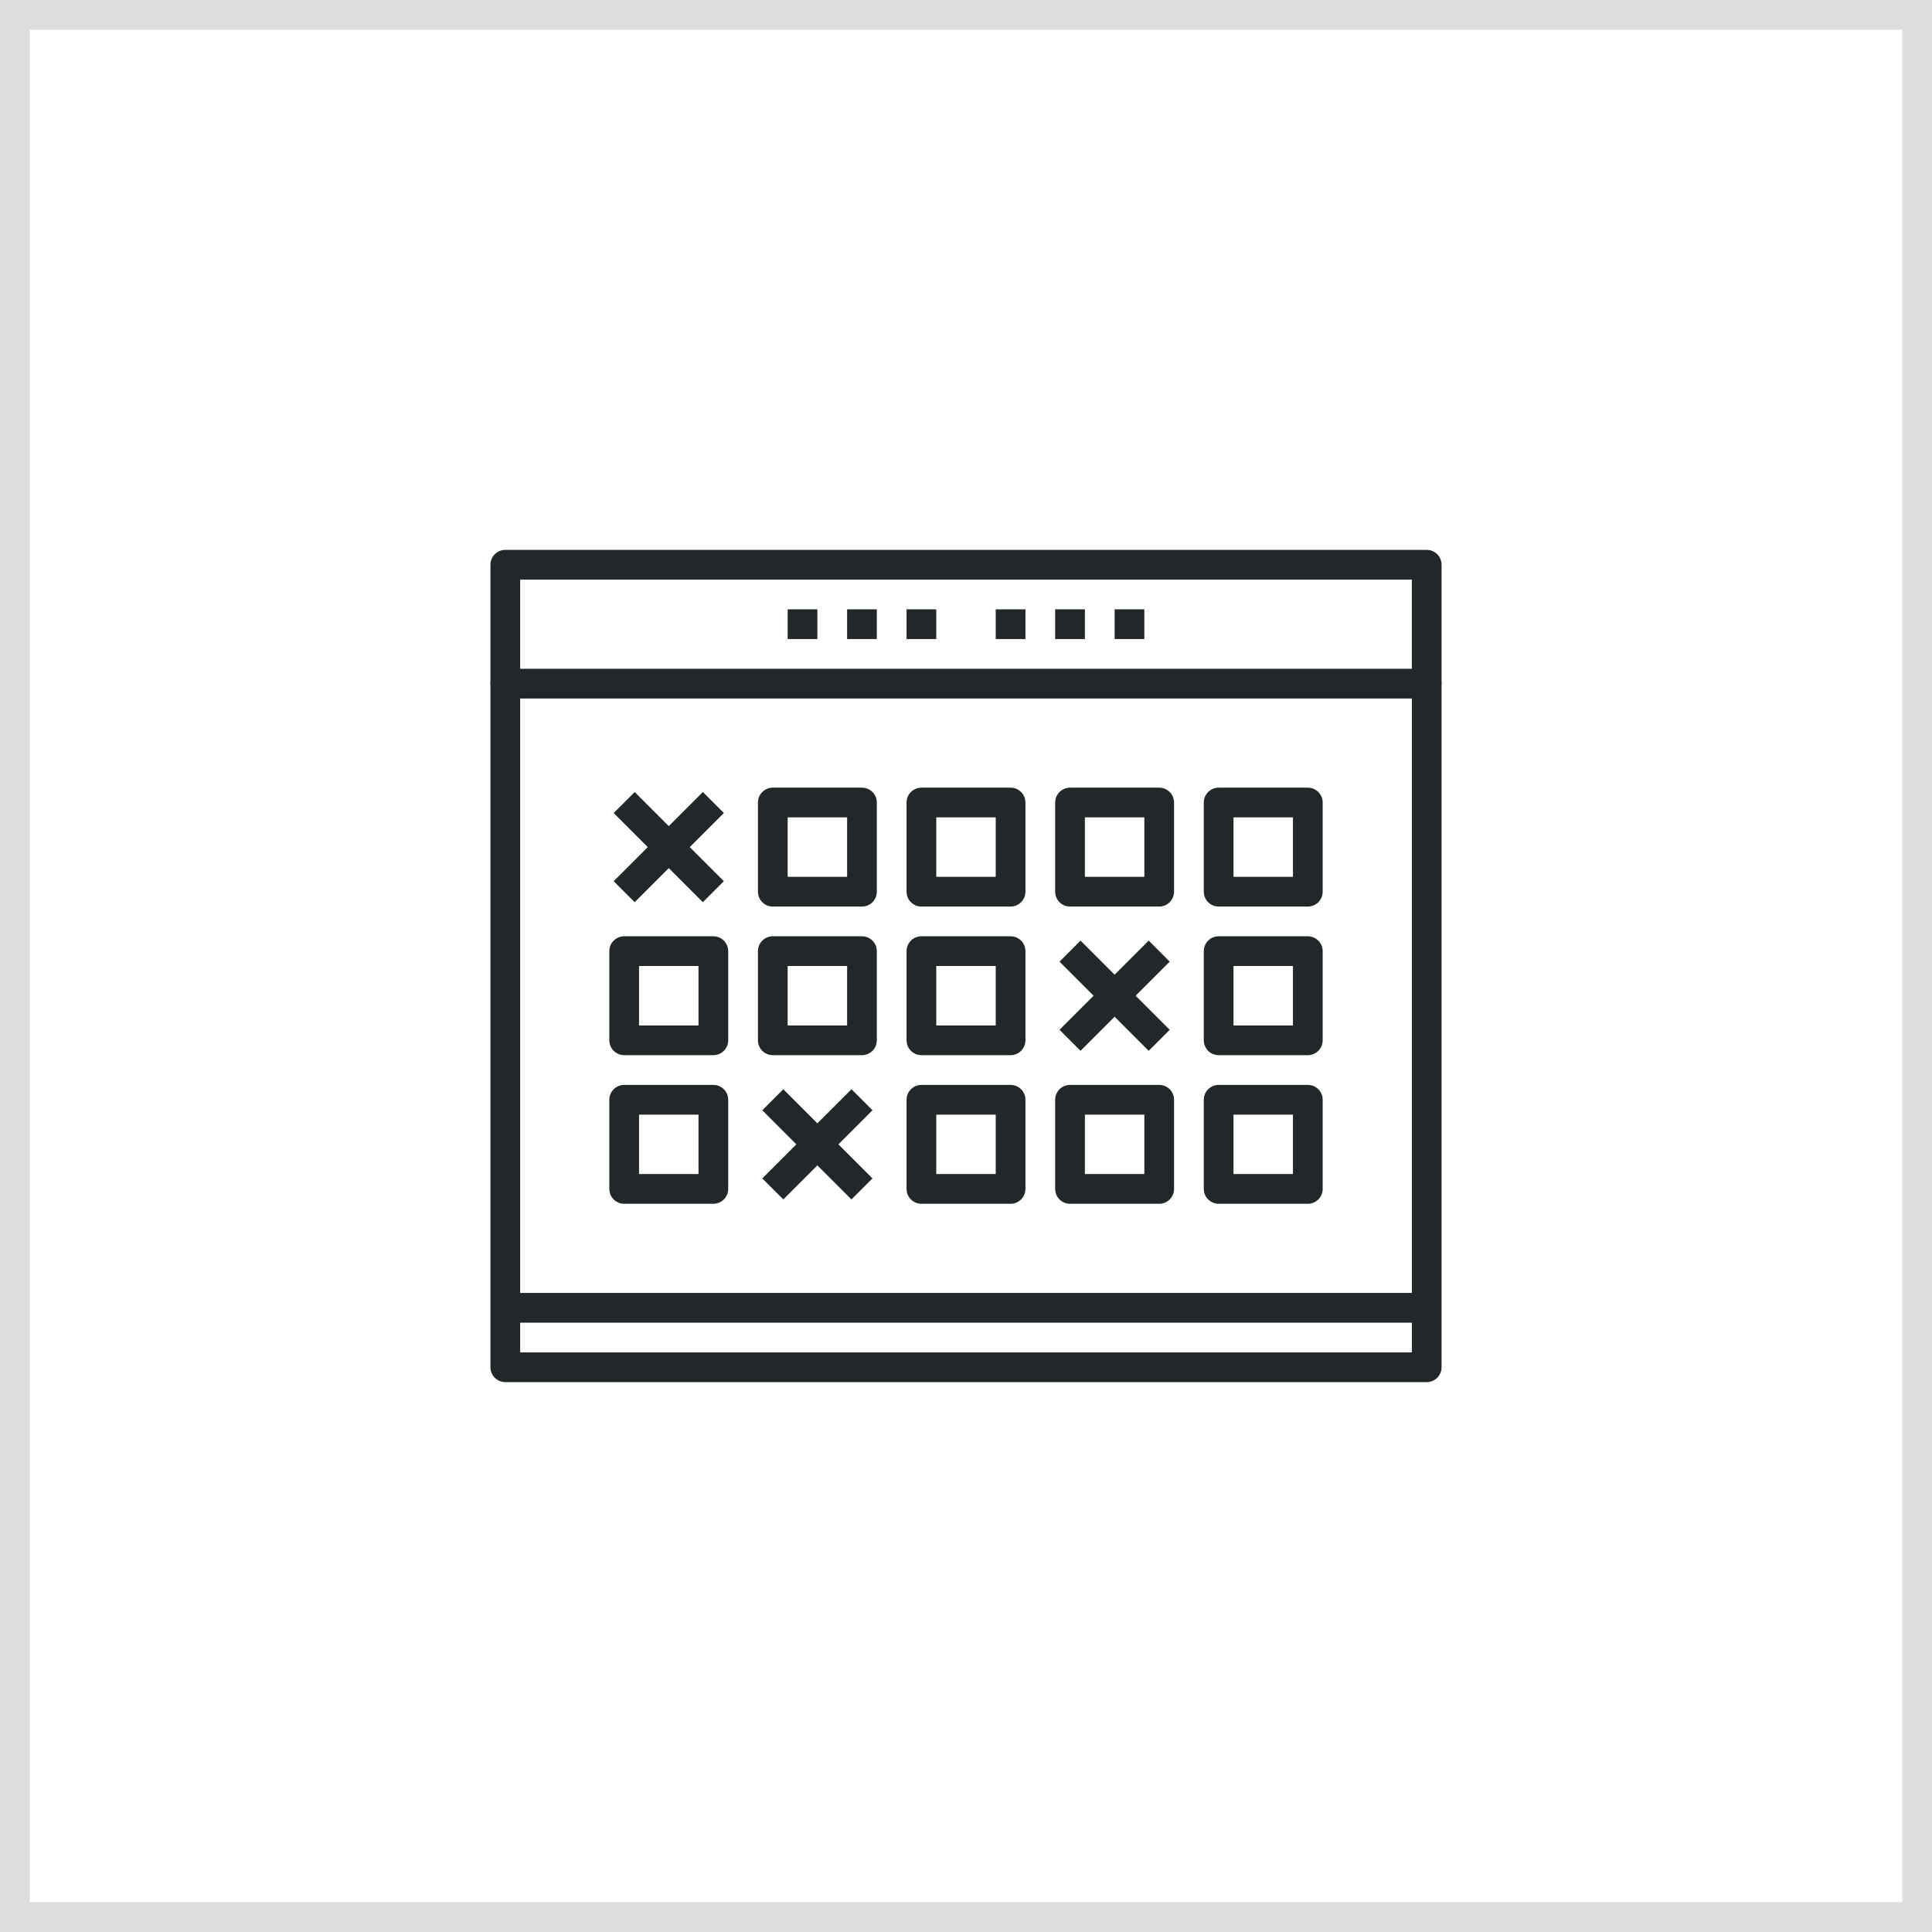 <?xml version="1.0" encoding="utf-8"?>
<!-- Generator: Adobe Illustrator 20.0.0, SVG Export Plug-In . SVG Version: 6.00 Build 0)  -->
<svg version="1.1" id="レイヤー_1" xmlns="http://www.w3.org/2000/svg" xmlns:xlink="http://www.w3.org/1999/xlink" x="0px"
	 y="0px" viewBox="0 0 65 65" style="enable-background:new 0 0 65 65;" xml:space="preserve">
<style type="text/css">
	.st0{fill:none;stroke:#222829;stroke-linejoin:round;stroke-miterlimit:10;}
	.st1{fill:none;stroke:#DDDDDD;stroke-miterlimit:10;}
</style>
<g>
	<g>
		<g>
			<rect x="17" y="23" class="st0" width="31" height="23"/>
			<rect x="26" y="27" class="st0" width="3" height="3"/>
			<rect x="31" y="27" class="st0" width="3" height="3"/>
			<rect x="36" y="27" class="st0" width="3" height="3"/>
			<rect x="41" y="27" class="st0" width="3" height="3"/>
			<rect x="21" y="32" class="st0" width="3" height="3"/>
			<rect x="26" y="32" class="st0" width="3" height="3"/>
			<rect x="31" y="32" class="st0" width="3" height="3"/>
			<rect x="41" y="32" class="st0" width="3" height="3"/>
			<rect x="21" y="37" class="st0" width="3" height="3"/>
			<rect x="31" y="37" class="st0" width="3" height="3"/>
			<rect x="36" y="37" class="st0" width="3" height="3"/>
			<rect x="41" y="37" class="st0" width="3" height="3"/>
			<polyline class="st0" points="17,23 17,19 48,19 48,23 			"/>
			<line class="st0" x1="33.5" y1="21" x2="34.5" y2="21"/>
			<line class="st0" x1="35.5" y1="21" x2="36.5" y2="21"/>
			<line class="st0" x1="37.5" y1="21" x2="38.5" y2="21"/>
			<line class="st0" x1="26.5" y1="21" x2="27.5" y2="21"/>
			<line class="st0" x1="28.5" y1="21" x2="29.5" y2="21"/>
			<line class="st0" x1="30.5" y1="21" x2="31.5" y2="21"/>
			<g>
				<line class="st0" x1="24" y1="27" x2="21" y2="30"/>
				<line class="st0" x1="21" y1="27" x2="24" y2="30"/>
			</g>
			<g>
				<line class="st0" x1="29" y1="37" x2="26" y2="40"/>
				<line class="st0" x1="26" y1="37" x2="29" y2="40"/>
			</g>
			<g>
				<line class="st0" x1="39" y1="32" x2="36" y2="35"/>
				<line class="st0" x1="36" y1="32" x2="39" y2="35"/>
			</g>
			<line class="st0" x1="48" y1="44" x2="17" y2="44"/>
		</g>
	</g>
</g>
<rect x="0.5" y="0.5" class="st1" width="64" height="64"/>
</svg>

